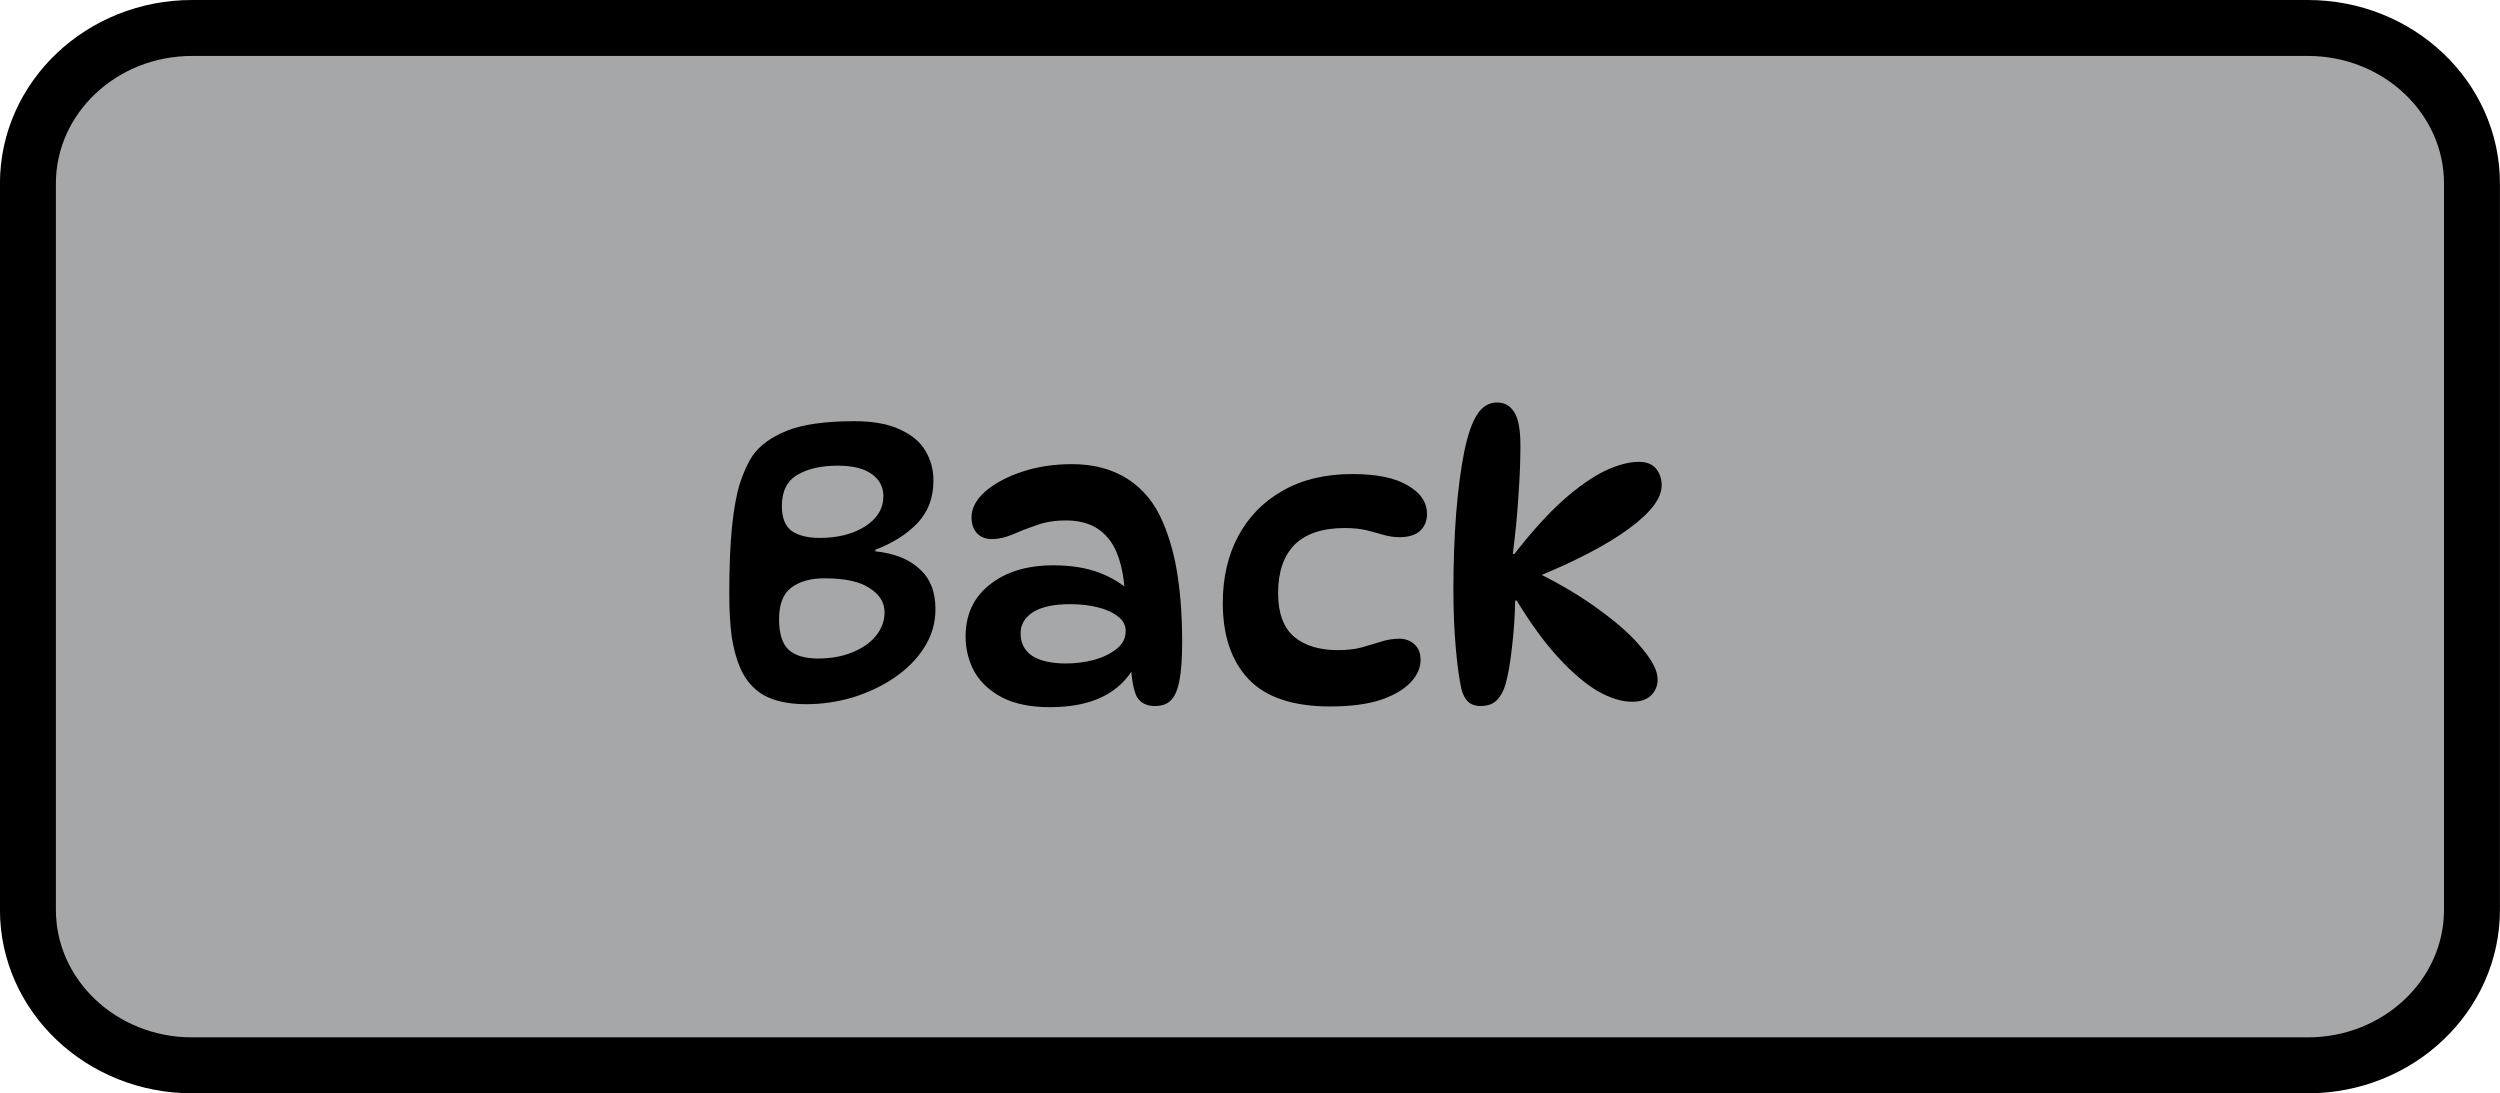 <svg version="1.1" xmlns="http://www.w3.org/2000/svg" xmlns:xlink="http://www.w3.org/1999/xlink" width="44.695" height="19.546" viewBox="0,0,44.695,19.546"><g transform="translate(-217.653,-170.227)"><g data-paper-data="{&quot;isPaintingLayer&quot;:true}" fill-rule="nonzero" stroke-linecap="butt" stroke-linejoin="miter" stroke-miterlimit="10" stroke-dasharray="" stroke-dashoffset="0" style="mix-blend-mode: normal"><g><path d="" fill="#ececec" stroke="none" stroke-width="1"/><path d="" fill="none" stroke="#dcd6d6" stroke-width="1.5"/><path d="" fill="none" stroke="#dcd6d6" stroke-width="1.5"/><path d="" fill="none" stroke="#dcd6d6" stroke-width="1.5"/><path d="" fill="none" stroke="#dcd6d6" stroke-width="1.5"/><path d="" fill="none" stroke="#dcd6d6" stroke-width="1.5"/><path d="" fill="none" stroke="#dcd6d6" stroke-width="1.5"/><path d="" fill="none" stroke="#dcd6d6" stroke-width="1.5"/><path d="" fill="none" stroke="#dcd6d6" stroke-width="1.5"/><path d="" fill="none" stroke="#dcd6d6" stroke-width="1.5"/><path d="" fill="none" stroke="#dcd6d6" stroke-width="1.5"/><path d="" fill="none" stroke="#dcd6d6" stroke-width="1.5"/><path d="" fill="none" stroke="#dcd6d6" stroke-width="1.5"/><path d="" fill="none" stroke="#dcd6d6" stroke-width="1.5"/><path d="" fill="none" stroke="#dcd6d6" stroke-width="1.5"/><path d="" fill="none" stroke="#dcd6d6" stroke-width="1.5"/><path d="" fill="none" stroke="#dcd6d6" stroke-width="1.5"/><path d="" fill="none" stroke="#dcd6d6" stroke-width="1.5"/><path d="" fill="none" stroke="#dcd6d6" stroke-width="1.5"/><path d="" fill="none" stroke="#dcd6d6" stroke-width="1.5"/><path d="" fill="none" stroke="#dcd6d6" stroke-width="1.5"/><path d="" fill="none" stroke="#dcd6d6" stroke-width="1.5"/><path d="" fill="none" stroke="#dcd6d6" stroke-width="1.5"/><path d="" fill="none" stroke="#dcd6d6" stroke-width="1.5"/><path d="" fill="none" stroke="#dcd6d6" stroke-width="1.5"/><path d="" fill="none" stroke="#dcd6d6" stroke-width="1.5"/><path d="" fill="none" stroke="#dcd6d6" stroke-width="1.5"/><path d="" fill="none" stroke="#dcd6d6" stroke-width="1.5"/><path d="" fill="none" stroke="#dcd6d6" stroke-width="1.5"/><path d="" fill="none" stroke="#dcd6d6" stroke-width="1.5"/><path d="" fill="none" stroke="#dcd6d6" stroke-width="1.5"/><path d="" fill="none" stroke="#dcd6d6" stroke-width="1.5"/><path d="" fill="none" stroke="#dcd6d6" stroke-width="1.5"/><path d="" fill="none" stroke="#dcd6d6" stroke-width="1.5"/><path d="" fill="none" stroke="#dcd6d6" stroke-width="1.5"/><path d="" fill="none" stroke="#dcd6d6" stroke-width="1.5"/><path d="" fill="none" stroke="#dcd6d6" stroke-width="1.5"/><path d="" fill="none" stroke="#dcd6d6" stroke-width="1.5"/><path d="" fill="none" stroke="#dcd6d6" stroke-width="1.5"/><path d="" fill="none" stroke="#dcd6d6" stroke-width="1.5"/><path d="" fill="none" stroke="#dcd6d6" stroke-width="1.5"/><g><path d="" fill="#ebebeb" stroke="none" stroke-width="1"/><path d="" fill="none" stroke="#000000" stroke-width="0.5"/></g><path d="" fill="#737373" stroke="none" stroke-width="1"/><path d="" fill="#737373" stroke="none" stroke-width="1"/><path d="" fill="#737373" stroke="none" stroke-width="1"/><path d="" fill="#737373" stroke="none" stroke-width="1"/></g><path d="" fill="#000000" stroke="none" stroke-width="1"/><path d="" fill="#000000" stroke="none" stroke-width="1"/><path d="M221.087,170.727h37.825c1.621,0 2.935,1.246 2.935,2.782v12.982c0,1.536 -1.314,2.782 -2.935,2.782h-37.825c-1.621,0 -2.935,-1.246 -2.935,-2.782v-12.982c0,-1.536 1.314,-2.782 2.935,-2.782z" fill="#a5a7a9" stroke="#000000" stroke-width="1"/><path d="M232.054,182.816c-0.297,0 -0.543,-0.052 -0.739,-0.156c-0.191,-0.109 -0.335,-0.274 -0.43,-0.496c-0.067,-0.154 -0.117,-0.34 -0.151,-0.558c-0.029,-0.222 -0.043,-0.476 -0.043,-0.762c0,-0.49 0.017,-0.893 0.05,-1.21c0.033,-0.322 0.081,-0.581 0.143,-0.775c0.067,-0.2 0.141,-0.36 0.222,-0.483c0.129,-0.186 0.335,-0.336 0.617,-0.449c0.282,-0.113 0.682,-0.17 1.198,-0.17c0.344,0 0.619,0.05 0.825,0.15c0.21,0.095 0.361,0.222 0.452,0.381c0.096,0.159 0.143,0.336 0.143,0.53c0,0.308 -0.096,0.562 -0.287,0.762c-0.191,0.2 -0.442,0.358 -0.753,0.476v0.027c0.34,0.036 0.603,0.14 0.789,0.313c0.191,0.168 0.287,0.408 0.287,0.721c0,0.249 -0.067,0.478 -0.201,0.687c-0.129,0.204 -0.306,0.383 -0.531,0.537c-0.22,0.15 -0.469,0.268 -0.746,0.354c-0.277,0.082 -0.56,0.122 -0.847,0.122zM232.276,182c0.23,0 0.433,-0.036 0.61,-0.109c0.182,-0.072 0.323,-0.17 0.423,-0.292c0.105,-0.127 0.158,-0.27 0.158,-0.428c0,-0.172 -0.088,-0.315 -0.265,-0.428c-0.172,-0.118 -0.442,-0.177 -0.811,-0.177c-0.249,0 -0.447,0.057 -0.595,0.17c-0.143,0.109 -0.215,0.297 -0.215,0.564c0,0.254 0.057,0.435 0.172,0.544c0.115,0.104 0.289,0.156 0.524,0.156zM232.305,179.844c0.325,0 0.595,-0.068 0.811,-0.204c0.22,-0.14 0.33,-0.322 0.33,-0.544c0,-0.163 -0.069,-0.295 -0.208,-0.394c-0.139,-0.1 -0.342,-0.15 -0.61,-0.15c-0.292,0 -0.531,0.054 -0.717,0.163c-0.187,0.109 -0.28,0.295 -0.28,0.558c0,0.213 0.06,0.363 0.179,0.449c0.124,0.082 0.289,0.122 0.495,0.122zM238.309,182.85c-0.163,0 -0.275,-0.059 -0.337,-0.177c-0.057,-0.122 -0.091,-0.315 -0.1,-0.578l0.072,0.034c-0.268,0.494 -0.775,0.741 -1.521,0.741c-0.34,0 -0.622,-0.057 -0.847,-0.17c-0.225,-0.118 -0.392,-0.272 -0.502,-0.462c-0.105,-0.195 -0.158,-0.406 -0.158,-0.632c0,-0.39 0.143,-0.698 0.43,-0.925c0.287,-0.231 0.667,-0.347 1.141,-0.347c0.311,0 0.581,0.043 0.811,0.129c0.23,0.086 0.426,0.206 0.588,0.36l-0.122,-0.014c-0.033,-0.458 -0.139,-0.785 -0.316,-0.979c-0.172,-0.2 -0.418,-0.299 -0.739,-0.299c-0.187,0 -0.359,0.027 -0.517,0.082c-0.158,0.054 -0.304,0.111 -0.438,0.17c-0.129,0.054 -0.251,0.082 -0.366,0.082c-0.115,0 -0.206,-0.036 -0.273,-0.109c-0.062,-0.072 -0.093,-0.166 -0.093,-0.279c0,-0.163 0.081,-0.317 0.244,-0.462c0.167,-0.145 0.387,-0.263 0.66,-0.354c0.273,-0.091 0.569,-0.136 0.89,-0.136c0.387,0 0.72,0.088 0.997,0.265c0.277,0.177 0.488,0.435 0.631,0.775c0.124,0.29 0.213,0.615 0.265,0.972c0.053,0.358 0.079,0.741 0.079,1.149c0,0.308 -0.017,0.546 -0.05,0.714c-0.033,0.168 -0.086,0.286 -0.158,0.354c-0.067,0.064 -0.158,0.095 -0.273,0.095zM236.723,182.088c0.158,0 0.318,-0.02 0.481,-0.061c0.163,-0.045 0.299,-0.111 0.409,-0.197c0.11,-0.086 0.165,-0.193 0.165,-0.32c0,-0.109 -0.048,-0.197 -0.143,-0.265c-0.091,-0.072 -0.213,-0.127 -0.366,-0.163c-0.148,-0.036 -0.308,-0.054 -0.481,-0.054c-0.292,0 -0.514,0.048 -0.667,0.143c-0.148,0.095 -0.222,0.222 -0.222,0.381c0,0.172 0.069,0.306 0.208,0.401c0.143,0.091 0.349,0.136 0.617,0.136zM241.429,182.857c-0.66,0 -1.145,-0.163 -1.456,-0.49c-0.306,-0.326 -0.459,-0.78 -0.459,-1.36c0,-0.449 0.091,-0.846 0.273,-1.19c0.187,-0.349 0.452,-0.621 0.796,-0.816c0.349,-0.2 0.765,-0.299 1.248,-0.299c0.435,0 0.765,0.068 0.99,0.204c0.23,0.132 0.344,0.302 0.344,0.51c0,0.127 -0.043,0.229 -0.129,0.306c-0.081,0.072 -0.203,0.109 -0.366,0.109c-0.091,0 -0.184,-0.014 -0.28,-0.041c-0.091,-0.027 -0.191,-0.054 -0.301,-0.082c-0.11,-0.027 -0.242,-0.041 -0.395,-0.041c-0.397,0 -0.696,0.1 -0.897,0.299c-0.196,0.2 -0.294,0.487 -0.294,0.864c0,0.358 0.096,0.619 0.287,0.782c0.191,0.159 0.452,0.238 0.782,0.238c0.163,0 0.304,-0.016 0.423,-0.048c0.124,-0.036 0.239,-0.07 0.344,-0.102c0.11,-0.036 0.22,-0.054 0.33,-0.054c0.11,0 0.201,0.034 0.273,0.102c0.072,0.064 0.108,0.156 0.108,0.279c0,0.14 -0.06,0.274 -0.179,0.401c-0.12,0.127 -0.299,0.231 -0.538,0.313c-0.239,0.077 -0.54,0.116 -0.904,0.116zM244.124,182.85c-0.091,0 -0.165,-0.025 -0.222,-0.075c-0.057,-0.054 -0.098,-0.132 -0.122,-0.231c-0.038,-0.168 -0.072,-0.41 -0.1,-0.728c-0.029,-0.317 -0.043,-0.669 -0.043,-1.054c0,-0.476 0.017,-0.934 0.05,-1.374c0.038,-0.44 0.086,-0.8 0.143,-1.081c0.062,-0.304 0.139,-0.526 0.23,-0.666c0.091,-0.145 0.21,-0.218 0.359,-0.218c0.134,0 0.237,0.059 0.308,0.177c0.072,0.113 0.108,0.31 0.108,0.592c0,0.281 -0.012,0.582 -0.036,0.904c-0.019,0.322 -0.053,0.666 -0.1,1.034h0.029c0.311,-0.399 0.6,-0.718 0.868,-0.959c0.273,-0.24 0.522,-0.415 0.746,-0.524c0.23,-0.109 0.433,-0.163 0.61,-0.163c0.139,0 0.242,0.041 0.308,0.122c0.067,0.082 0.1,0.181 0.1,0.299c0,0.231 -0.196,0.49 -0.588,0.775c-0.387,0.286 -0.947,0.578 -1.678,0.877l0.007,-0.109c0.454,0.222 0.844,0.456 1.169,0.7c0.33,0.24 0.581,0.469 0.753,0.687c0.177,0.213 0.265,0.392 0.265,0.537c0,0.118 -0.04,0.215 -0.122,0.292c-0.076,0.072 -0.188,0.109 -0.337,0.109c-0.187,0 -0.395,-0.066 -0.624,-0.197c-0.224,-0.136 -0.459,-0.338 -0.703,-0.605c-0.244,-0.268 -0.488,-0.603 -0.732,-1.006h-0.029c-0.005,0.286 -0.024,0.564 -0.057,0.836c-0.029,0.268 -0.067,0.487 -0.115,0.66c-0.034,0.118 -0.086,0.213 -0.158,0.286c-0.067,0.068 -0.163,0.102 -0.287,0.102z" fill="#000000" stroke="none" stroke-width="1"/><path d="" fill="#a5a7a9" stroke="#000000" stroke-width="1"/><path d="" fill="#000000" stroke="none" stroke-width="1"/></g></g></svg>